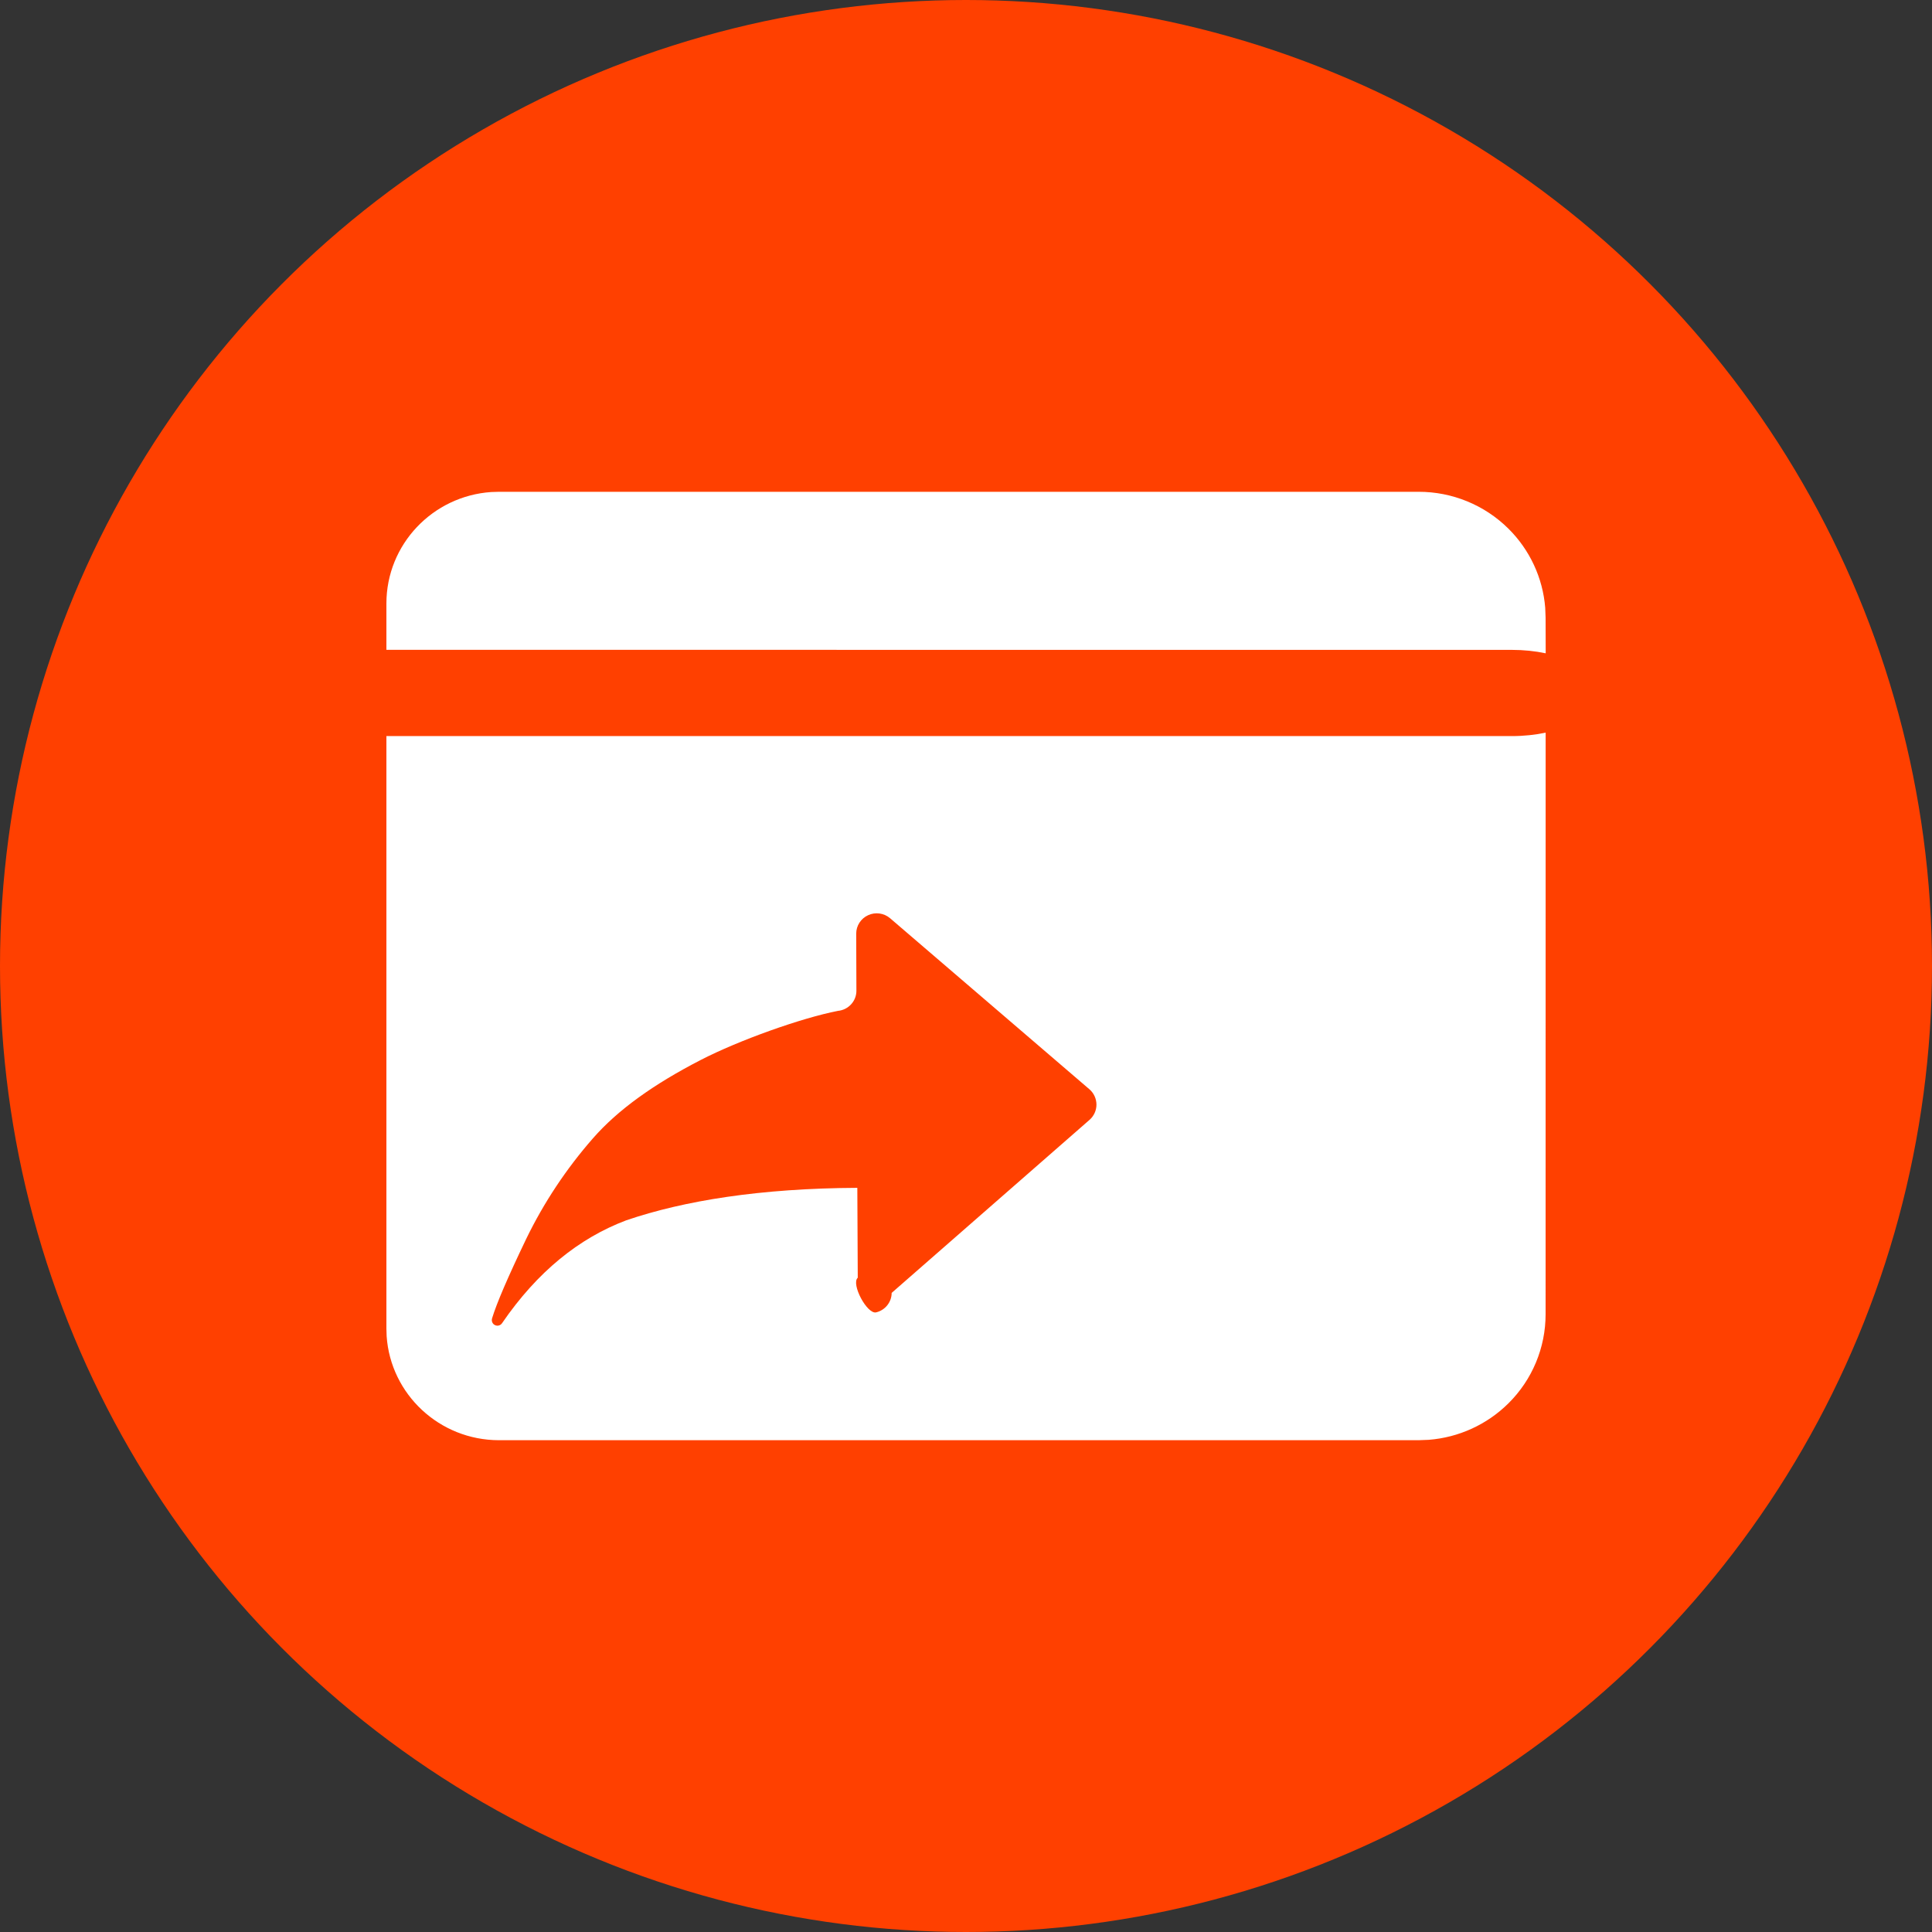 <?xml version="1.0" encoding="UTF-8"?>
<svg width="40px" height="40px" viewBox="0 0 40 40" version="1.1" xmlns="http://www.w3.org/2000/svg" xmlns:xlink="http://www.w3.org/1999/xlink">
    <rect x="0" y="0" width="40" height="40" fill="#333333" stroke="none"/>
    <title>icon_message_handincome_normal</title>
    <g id="icon_message_handincome_normal" stroke="none" stroke-width="1" fill="none" fill-rule="evenodd">
        <circle id="椭圆形" fill="#FF4000" cx="20" cy="20" r="20"></circle>
        <g id="ico/转账/手动扣款备份" transform="translate(8, 8)" fill="#FFFFFF" fill-rule="nonzero">
            <path d="M24.001,7.169 L24,19.21 C24,19.902 23.724,20.566 23.23,21.055 C22.786,21.495 22.2,21.762 21.579,21.81 L21.37,21.818 L2.331,21.818 C1.098,21.817 0.088,20.867 0.005,19.665 L-1.73740618e-11,19.506 L-1.73740618e-11,7.239 L23.299,7.24 C23.548,7.24 23.786,7.214 24.001,7.169 Z M10.427,11.01 C10.301,10.903 10.124,10.879 9.974,10.948 C9.824,11.016 9.727,11.165 9.727,11.329 L9.727,11.329 L9.731,12.513 C9.731,12.728 9.565,12.908 9.349,12.929 C8.598,13.075 7.306,13.534 6.503,13.948 C5.533,14.448 4.792,14.978 4.277,15.567 C3.725,16.197 3.26,16.897 2.895,17.649 C2.509,18.454 2.284,18.98 2.189,19.291 L2.189,19.291 C2.17,19.351 2.196,19.411 2.248,19.435 C2.301,19.461 2.365,19.442 2.396,19.393 C3.123,18.332 3.985,17.636 4.964,17.266 C6.16,16.858 7.745,16.602 9.75,16.593 L9.75,16.593 L9.759,18.454 C9.615,18.581 9.952,19.216 10.14,19.171 C10.327,19.126 10.46,18.959 10.461,18.768 L10.461,18.768 L14.558,15.185 C14.649,15.105 14.701,14.99 14.701,14.869 C14.7,14.748 14.648,14.633 14.556,14.553 L14.556,14.553 Z M21.37,2.182 C22.068,2.181 22.737,2.456 23.23,2.945 C23.674,3.385 23.943,3.967 23.992,4.583 L24,4.79 L24.002,5.526 C23.781,5.479 23.543,5.455 23.299,5.455 L-1.73740618e-11,5.454 L-1.73740618e-11,4.494 C0.001,3.27 0.959,2.269 2.171,2.187 L2.331,2.182 L21.37,2.182 Z" id="形状结合"></path>
        </g>
    </g>
</svg>